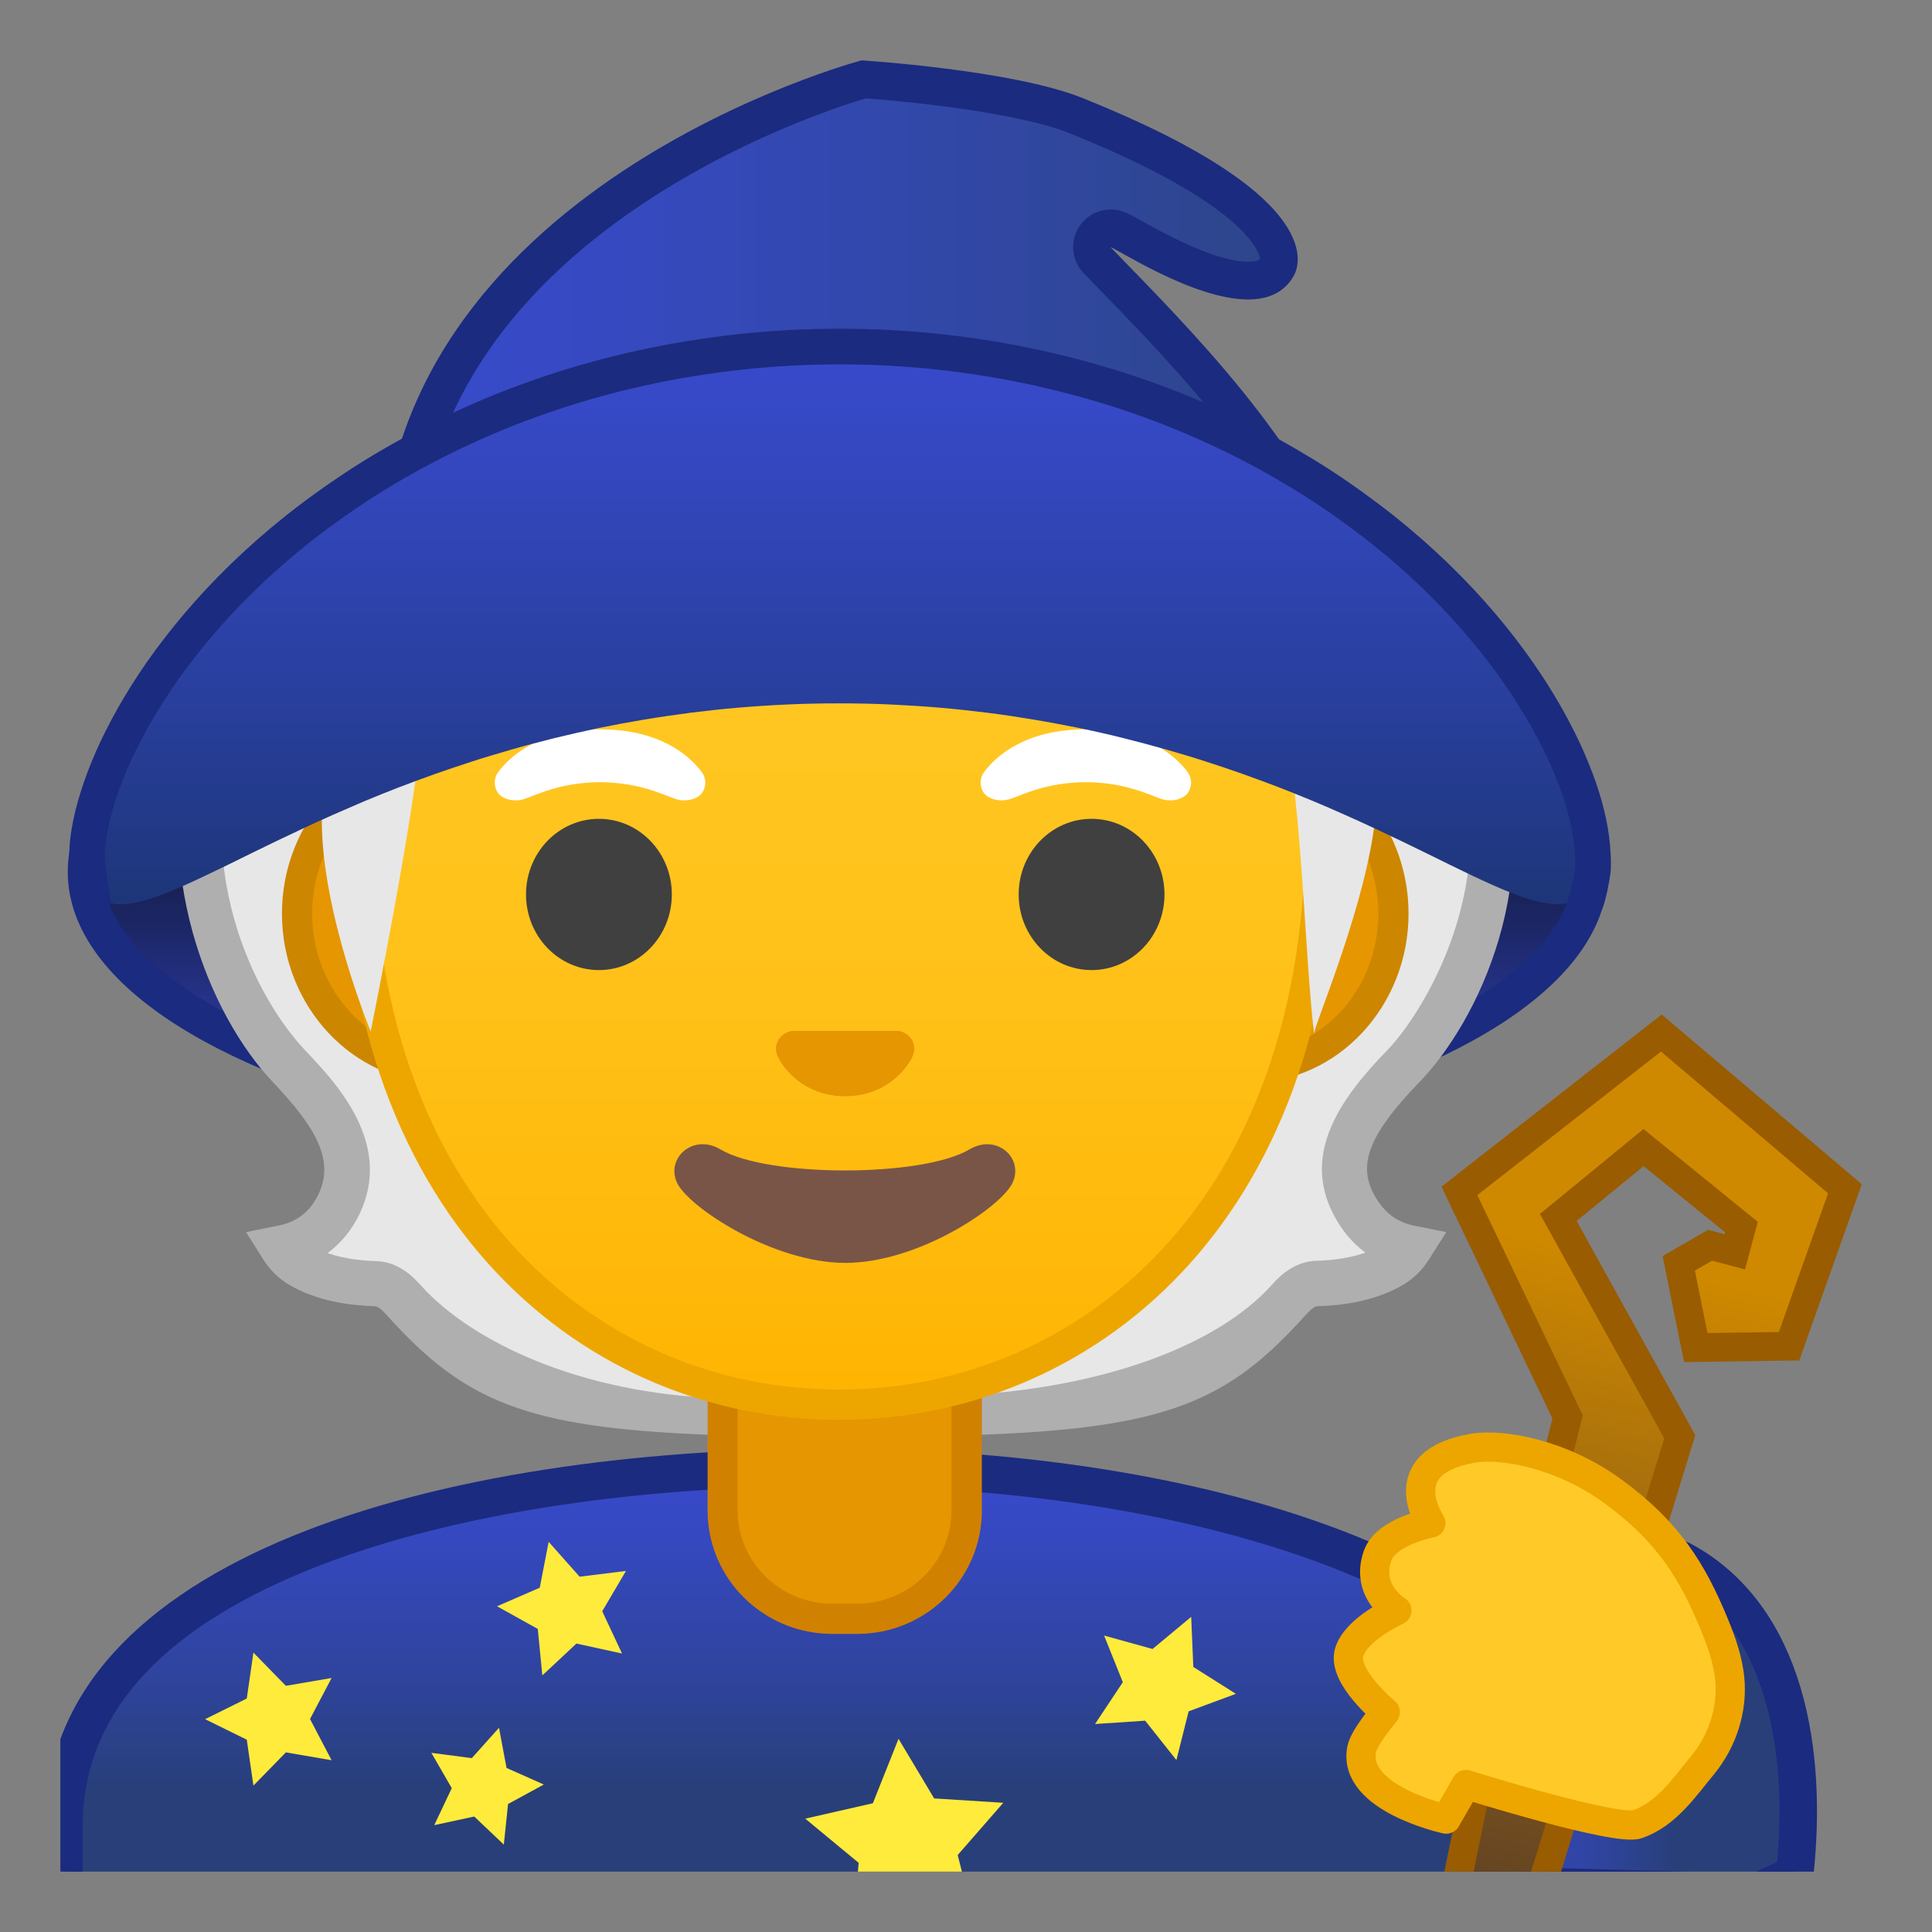 <svg viewBox="0 0 128 128" xmlns="http://www.w3.org/2000/svg" xmlns:xlink="http://www.w3.org/1999/xlink">
  <rect x="0" y="0" width="128" height="128" fill="#808080" stroke="none"/>
  <g id="Layer_6">
    <g>
      <defs>
        <rect id="SVGID_1_" height="120" width="120" x="4" y="4"/>
      </defs>
      <clipPath id="SVGID_2_">
        <use overflow="visible" xlink:href="#SVGID_1_"/>
      </clipPath>
      <g clip-path="url(#SVGID_2_)">
        <g>
          <g id="XMLID_9_">
            <linearGradient id="SVGID_4_" gradientUnits="userSpaceOnUse" x1="55" x2="55" y1="97.213" y2="131.207">
              <stop offset="0" style="stop-color:#384ACC"/>
              <stop offset="0.142" style="stop-color:#3548BF"/>
              <stop offset="0.405" style="stop-color:#2F449D"/>
              <stop offset="0.632" style="stop-color:#283F7A"/>
            </linearGradient>
            <path d="M4.24,130.73v-9.77c0-17.49,27.34-23.72,50.76-23.75h0.14c13.42,0,25.89,2.16,35.11,6.07 c7.08,3.01,15.51,8.51,15.51,17.67v9.77H4.24z" fill="url(#SVGID_4_)"/>
            <path d="M55.14,98.45c24.54,0,49.38,7.73,49.38,22.5v8.53H5.48v-8.53c0-7.18,4.99-12.87,14.84-16.89 c8.81-3.6,21.12-5.6,34.68-5.61L55.14,98.45 M55.14,95.97c-0.05,0-0.09,0-0.14,0C29.35,96,3,103.07,3,120.96v11.01h104v-11.01 C107,104.1,80.9,95.97,55.14,95.97L55.14,95.97z" fill="#1B2B7F"/>
          </g>
          <linearGradient id="SVGID_5_" gradientUnits="userSpaceOnUse" x1="97.167" x2="119.136" y1="114.346" y2="114.346">
            <stop offset="0" style="stop-color:#384ACC"/>
            <stop offset="0.142" style="stop-color:#3548BF"/>
            <stop offset="0.405" style="stop-color:#2F449D"/>
            <stop offset="0.632" style="stop-color:#283F7A"/>
          </linearGradient>
          <path d=" M97.17,114.67c4.55-3.51,11.27-6.39,14.21-11.33c7.04,3.74,8.37,12.91,7.54,20.67c-0.04,0.39-1.57,0.79-1.87,1.05 c-0.34,0.29-0.83,0.3-1.27,0.28c-4.7-0.12-9.39-0.25-14.09-0.37" fill="url(#SVGID_5_)" stroke="#1B2B7F" stroke-linecap="round" stroke-linejoin="round" stroke-miterlimit="10" stroke-width="2.484"/>
          <polygon fill="#FFEB3B" points="36.35,102.15 38.4,104.46 41.47,104.08 39.9,106.75 41.21,109.55 38.19,108.89 35.93,111 35.63,107.92 32.93,106.42 35.76,105.19 "/>
          <polygon fill="#FFEB3B" points="33.06,114.47 33.56,117.13 36.03,118.23 33.66,119.52 33.38,122.21 31.42,120.35 28.77,120.92 29.93,118.47 28.58,116.13 31.26,116.48 "/>
          <polygon fill="#FFEB3B" points="59.53,115.2 61.89,119.15 66.47,119.44 63.45,122.9 64.58,127.35 60.36,125.55 56.47,128 56.89,123.42 53.35,120.49 57.83,119.47 "/>
          <polygon fill="#FFEB3B" points="16.79,109.49 18.94,111.69 21.97,111.17 20.54,113.89 21.97,116.62 18.94,116.1 16.79,118.3 16.35,115.26 13.59,113.9 16.35,112.53 "/>
          <polygon fill="#FFEB3B" points="78.92,107.12 79.06,110.44 81.88,112.22 78.75,113.38 77.94,116.61 75.87,114 72.55,114.22 74.39,111.45 73.15,108.36 76.36,109.25 "/>
          <linearGradient id="SVGID_6_" gradientUnits="userSpaceOnUse" x1="55.511" x2="55.511" y1="40.25" y2="74.949">
            <stop offset="5.450581e-05" style="stop-color:#05080F"/>
            <stop offset="0.113" style="stop-color:#070A15"/>
            <stop offset="0.264" style="stop-color:#0B1026"/>
            <stop offset="0.437" style="stop-color:#131A42"/>
            <stop offset="0.627" style="stop-color:#1D286A"/>
            <stop offset="0.828" style="stop-color:#2B399B"/>
            <stop offset="1" style="stop-color:#384ACC"/>
          </linearGradient>
          <ellipse cx="55.51" cy="57.77" fill="url(#SVGID_6_)" rx="49.85" ry="18.32" stroke="#1B2B7F" stroke-linecap="round" stroke-linejoin="round" stroke-miterlimit="10" stroke-width="2.342"/>
          <path d="M85.34,86.17c0.53-0.58,1.11-1.11,1.91-1.13c1.32-0.03,3.36-0.25,4.97-1.22 c0.47-0.28,0.87-0.67,1.17-1.14c-1.13-0.23-2.68-0.89-3.73-2.93c-1.6-3.1,0.25-5.95,3.32-9.12c3.46-3.57,9.21-15.82,3.1-26.74 c-1.15-0.17-17.81,0.08-22.03,0.08c-5.11,0-12.88,0-17.99,0v49.71C75.82,93.68,79.73,92.39,85.34,86.17z" fill="#E7E7E7"/>
          <path d="M26.78,86.17c-0.53-0.58-1.11-1.11-1.91-1.13c-1.32-0.03-3.36-0.25-4.97-1.22 c-0.47-0.28-0.87-0.67-1.17-1.14c1.13-0.23,2.75-0.86,3.73-2.93c1.6-3.35-0.67-6.33-3.32-9.12 c-3.67-3.87-7.72-12.53-5.18-21.72c0.46-1.66,3.75-7.8,4.69-9.47c1.15-0.17,15.2,4.54,19.42,4.54c5.11,0,12.88,0,17.99,0v49.71 C36.3,93.68,32.39,92.39,26.78,86.17z" fill="#E7E7E7"/>
          <g>
            <path d="M70.21,93.23c6.71-1.2,12.07-3.66,15.13-7.06c0.2-0.22,0.49-0.54,0.87-0.79 c-0.32,0.21-0.6,0.49-0.87,0.79C81.38,90.55,78.33,92.46,70.21,93.23z M87.25,85.03c0.95-0.02,2.37-0.15,3.71-0.63l0.12-0.04 C89.76,84.86,88.33,85.01,87.25,85.03c-0.06,0-0.11,0.01-0.17,0.01C87.14,85.04,87.19,85.04,87.25,85.03z M91.5,81.9 c0.56,0.38,1.19,0.64,1.89,0.78h0c-0.09,0.14-0.19,0.27-0.29,0.4L91.5,81.9z M89.66,79.75c-0.12-0.24-0.22-0.47-0.31-0.71 C89.43,79.27,89.53,79.51,89.66,79.75c0.04,0.07,0.07,0.14,0.11,0.21C89.73,79.88,89.69,79.82,89.66,79.75z M92.98,70.62 c1.16-1.19,3.14-3.95,4.49-7.61C96.32,66.28,94.6,68.96,92.98,70.62c-0.04,0.04-0.08,0.08-0.12,0.13 C92.9,70.71,92.94,70.67,92.98,70.62z M96.5,45.94c-0.49-0.86-1.01-1.6-1.47-2.21l0.3-0.1C95.74,44.38,96.13,45.15,96.5,45.94z " fill="#E7E7E7"/>
            <path d="M96,41.81l-3.57,1.23c0,0,2.49,2.36,3.84,5.89c3.53,9.31-1.95,18.16-4.36,20.65 c-2.96,3.05-5.7,6.73-3.58,10.85v0c0.55,1.07,1.27,1.93,2.13,2.56c-1.18,0.42-2.47,0.52-3.24,0.54 c-1.56,0.04-2.56,1.15-2.99,1.63c-3.4,3.77-10.58,6.71-20.23,7.28l0.89,2.62c12.46-0.45,16.47-2.23,21.56-7.88 c0.39-0.44,0.65-0.63,0.83-0.64c1.58-0.04,3.84-0.32,5.7-1.43c0.67-0.4,1.24-0.96,1.67-1.63l1.17-1.85l-2.14-0.43 c-1.19-0.24-2.07-0.94-2.69-2.14v0c-1.04-2.01-0.2-4.01,3.07-7.39c3.78-3.9,8.6-13.53,4.9-23.69C97.59,44.22,96,41.84,96,41.81 L96,41.81z" fill="#AFAFB0"/>
          </g>
          <g>
            <path d="M38.68,92.8c-5.78-0.98-8.57-2.94-11.9-6.64c-0.28-0.32-0.59-0.62-0.94-0.83 c0.41,0.25,0.73,0.6,0.94,0.83C29,88.63,33.04,91.26,38.68,92.8z M25.15,85.06c-0.09-0.02-0.19-0.03-0.28-0.03 c-1.06-0.03-2.48-0.17-3.79-0.66l0.12,0.04c1.33,0.47,2.73,0.59,3.68,0.62C24.97,85.04,25.06,85.05,25.15,85.06z M19.03,83.08 c-0.11-0.13-0.21-0.26-0.3-0.41l0,0c0.75-0.15,1.41-0.42,1.98-0.81L19.03,83.08z M22.46,79.75c1.64-3.45-0.85-6.52-3.32-9.12 c-0.09-0.09-0.17-0.19-0.26-0.28c0.09,0.1,0.17,0.19,0.26,0.28C21.61,73.23,24.11,76.29,22.46,79.75 c-0.02,0.05-0.04,0.09-0.07,0.14C22.42,79.84,22.44,79.79,22.46,79.75z M14.27,47.89c1.32-4.45,2.85-6.53,3.83-7.46 c0.04,0.03,0.07,0.07,0.1,0.1c-1.25,1.56-2.93,4.88-3.12,5.28c-0.34,0.78-0.64,1.56-0.88,2.33 C14.23,48.05,14.25,47.97,14.27,47.89z" fill="#E7E7E7"/>
            <path d="M18.04,38.56c0.02,0.06-2.96,1.31-5.21,8.9c-3.03,10.23,1.12,19.87,5.22,24.2 c2.71,2.86,4.17,5.1,3.06,7.44c-0.56,1.17-1.43,1.86-2.67,2.1l-2.14,0.43l1.17,1.85c0.42,0.67,1,1.23,1.67,1.63 c1.86,1.11,4.13,1.39,5.7,1.43c0.18,0,0.44,0.2,0.83,0.64c5.07,5.62,9.06,7.42,21.39,7.88l0.65-2.42 c-9.19-0.31-16.41-3.69-19.81-7.46c-0.43-0.48-1.43-1.59-2.99-1.63c-0.76-0.02-2.04-0.12-3.21-0.53 c0.89-0.65,1.61-1.53,2.13-2.61c2.22-4.67-1.56-8.66-3.59-10.8c-3.84-4.05-8.03-13.55-3.8-23.12c0,0,1.98-3.97,3.15-5.24 C20.71,39.99,18.04,38.56,18.04,38.56L18.04,38.56z" fill="#AFAFB0"/>
          </g>
          <g id="XMLID_6_">
            <path d="M55.14,107.26c-4,0-7.26-3.22-7.26-7.17V91.1h16.16v8.98c0,3.96-3.26,7.17-7.26,7.17H55.14z" fill="#E59600"/>
            <path d="M63.04,92.1v7.98c0,3.4-2.81,6.17-6.26,6.17h-1.65c-3.45,0-6.26-2.77-6.26-6.17V92.1h7.08H63.04 M65.04,90.1h-9.08h-9.08v9.98c0,4.51,3.7,8.17,8.26,8.17h1.65c4.56,0,8.26-3.66,8.26-8.17V90.1L65.04,90.1z" fill="#D18100"/>
          </g>
          <g>
            <path d="M29.19,70.72c-5.24,0-9.51-4.57-9.51-10.2s4.27-10.2,9.51-10.2h53.62c5.24,0,9.51,4.57,9.51,10.2 s-4.27,10.2-9.51,10.2H29.19z" fill="#E59600"/>
            <path d="M82.81,51.33c4.69,0,8.51,4.13,8.51,9.2s-3.82,9.2-8.51,9.2h-7.23H36.42h-7.23 c-4.69,0-8.51-4.13-8.51-9.2s3.82-9.2,8.51-9.2h7.23h39.16H82.81 M82.81,49.33h-7.23H36.42h-7.23 c-5.78,0-10.51,5.04-10.51,11.2s4.73,11.2,10.51,11.2h7.23h39.16h7.23c5.78,0,10.51-5.04,10.51-11.2S88.59,49.33,82.81,49.33 L82.81,49.33z" fill="#CC8600"/>
          </g>
          <g>
            <linearGradient id="SVGID_7_" gradientUnits="userSpaceOnUse" x1="55.59" x2="55.59" y1="93.371" y2="11.422">
              <stop offset="0" style="stop-color:#FFB300"/>
              <stop offset="0.102" style="stop-color:#FFB809"/>
              <stop offset="0.371" style="stop-color:#FFC21A"/>
              <stop offset="0.659" style="stop-color:#FFC825"/>
              <stop offset="1" style="stop-color:#FFCA28"/>
            </linearGradient>
            <path d="M55.59,93.07c-8.4,0-16.2-3.34-21.94-9.42c-6.51-6.88-9.95-16.78-9.95-28.64 c0-12.14,3.49-23.33,9.83-31.51c5.93-7.64,13.97-12.03,22.06-12.03s16.13,4.38,22.06,12.03c6.34,8.17,9.83,19.37,9.83,31.51 c0,11.86-3.44,21.76-9.95,28.64C71.79,89.72,63.99,93.07,55.59,93.07z" fill="url(#SVGID_7_)"/>
            <path d="M55.59,12.47L55.59,12.47c7.78,0,15.53,4.24,21.27,11.64c6.2,8,9.62,18.97,9.62,30.9 c0,11.6-3.34,21.27-9.67,27.95c-5.55,5.87-13.09,9.1-21.21,9.1c-8.13,0-15.66-3.23-21.21-9.1 c-6.33-6.69-9.67-16.35-9.67-27.95c0-11.92,3.42-22.9,9.62-30.9C40.06,16.72,47.81,12.47,55.59,12.47 M55.59,10.47 L55.59,10.47L55.59,10.47c-17.07,0-32.89,18.26-32.89,44.54c0,26.14,16.29,39.06,32.89,39.06c16.59,0,32.89-12.92,32.89-39.06 C88.48,28.73,72.66,10.47,55.59,10.47L55.59,10.47z" fill="#EDA600"/>
          </g>
          <path d="M64.23,76.15c-3.13,1.86-13.37,1.86-16.5,0c-1.79-1.07-3.63,0.56-2.88,2.2 c0.73,1.6,6.32,5.32,11.16,5.32s10.35-3.72,11.08-5.32C67.84,76.72,66.03,75.08,64.23,76.15z" fill="#795548"/>
          <path d="M59.79,68.38c-0.1-0.04-0.21-0.07-0.32-0.08h-6.94c-0.11,0.01-0.21,0.04-0.32,0.08 c-0.63,0.25-0.98,0.91-0.68,1.6c0.3,0.69,1.68,2.64,4.46,2.64c2.79,0,4.17-1.95,4.46-2.64C60.76,69.29,60.42,68.64,59.79,68.38z " fill="#E59600"/>
          <path d="M47.02,21.26c-8.03,2.29-15.49,6.54-21.3,12.51c-1.69,1.74-3.25,3.63-4.32,5.81 c-1.53,3.14-1.9,6.82-1.11,10.22c0.39,1.66,1.03,2.88,1.03,4.57c0,6.14,3.24,13.97,3.24,13.97c0-0.02,3.71-18.29,3.32-21.11 c0,0,7.66-1.54,16.35-6.58c5.87-3.41,9.88-7.41,16.49-8.91C70.76,29.44,73,36.81,73,36.81S82.29,35,85.1,48.08 c1.15,5.38,1.33,14.96,1.96,20.43C87,68.04,90.53,60,91.14,54c0.32-3.16,3.15-4.23,3.71-7.33c0.56-3.12-0.73-6.4-2.61-8.84 c-2.28-2.96-5.43-5.09-8.37-7.39c-1.81-1.42-3.56-2.92-5.47-4.2c-3.08-2.05-6.53-3.48-9.95-4.89c-1.69-0.7-3.4-1.4-5.2-1.74 c-1.73-0.33-3.51-0.31-5.27-0.21C54.27,19.61,50.59,20.24,47.02,21.26z" fill="#E7E7E7"/>
          <ellipse cx="39.68" cy="59.26" fill="#404040" rx="4.83" ry="5.01"/>
          <ellipse cx="72.32" cy="59.26" fill="#404040" rx="4.83" ry="5.01"/>
          <g>
            <path d="M46.47,51.12c-0.86-1.14-2.85-2.8-6.72-2.8s-5.86,1.66-6.72,2.8c-0.38,0.5-0.28,1.09-0.02,1.44 c0.25,0.33,0.97,0.63,1.77,0.36c0.8-0.27,2.36-1.08,4.97-1.1c2.61,0.02,4.17,0.83,4.97,1.1c0.8,0.27,1.52-0.03,1.77-0.36 C46.76,52.21,46.86,51.63,46.47,51.12z" fill="#FFFFFF"/>
            <path d="M78.66,51.12c-0.86-1.14-2.85-2.8-6.72-2.8s-5.86,1.66-6.72,2.8c-0.38,0.5-0.28,1.09-0.02,1.44 c0.25,0.33,0.97,0.63,1.77,0.36c0.8-0.27,2.36-1.08,4.97-1.1c2.61,0.02,4.17,0.83,4.97,1.1c0.8,0.27,1.52-0.03,1.77-0.36 C78.94,52.21,79.04,51.63,78.66,51.12z" fill="#FFFFFF"/>
          </g>
          <path d="M59.79,68.38c-0.1-0.04-0.21-0.07-0.32-0.08h-6.94c-0.11,0.01-0.21,0.04-0.32,0.08 c-0.63,0.25-0.98,0.91-0.68,1.6c0.3,0.69,1.68,2.64,4.46,2.64c2.79,0,4.17-1.95,4.46-2.64C60.76,69.29,60.42,68.64,59.79,68.38z " fill="#E59600"/>
          <g>
            <linearGradient id="SVGID_8_" gradientUnits="userSpaceOnUse" x1="26.473" x2="87.776" y1="21.164" y2="21.164">
              <stop offset="0" style="stop-color:#384ACC"/>
              <stop offset="0.253" style="stop-color:#3649BF"/>
              <stop offset="0.719" style="stop-color:#30479D"/>
              <stop offset="1" style="stop-color:#2C4585"/>
            </linearGradient>
            <path d="M87.78,37.07c-20.12-0.06-54.44-0.17-61.3-0.22C27.44,14.39,54.67,5.99,57.21,5.26 c1.44,0.1,10.01,0.76,14.09,2.4c10.32,4.14,12.76,7.29,13.3,8.8c0.26,0.73,0.07,1.12,0.04,1.19c-0.24,0.44-0.68,0.94-1.94,0.94 c-2.57,0-6.32-2.11-7.73-2.9c-0.79-0.44-0.98-0.55-1.35-0.56c-0.01,0-0.02,0-0.03,0c-0.49,0-0.94,0.29-1.14,0.75 c-0.2,0.46-0.11,1,0.25,1.37l0.93,0.95C78.2,22.91,84.98,29.88,87.78,37.07z" fill="url(#SVGID_8_)"/>
            <path d="M57.35,6.52c2.99,0.21,10.13,0.95,13.49,2.3c11.7,4.7,12.58,7.91,12.65,8.32 c-0.09,0.1-0.27,0.2-0.79,0.2c-2.24,0-5.79-1.99-7.12-2.74c-0.86-0.48-1.25-0.7-1.93-0.72c-0.02,0-0.04,0-0.06,0 c-0.99,0-1.88,0.58-2.28,1.49c-0.41,0.93-0.21,2.01,0.49,2.73l0.93,0.96c4.15,4.26,10.11,10.4,13.15,16.75 c-19.17-0.06-49.25-0.15-58.07-0.21C29.67,15.45,54.04,7.5,57.35,6.52 M57.08,4c0,0-31.88,8.42-31.88,34.08 c0,0.06,64.32,0.25,64.32,0.25c-2.58-8.57-11.11-16.96-15.94-21.95c0.28,0.01,5.45,3.46,9.11,3.46c1.29,0,2.39-0.43,3.03-1.58 c0.28-0.5,2.54-5.13-13.96-11.75C67.09,4.62,57.08,4,57.08,4L57.08,4z" fill="#1B2B7F"/>
          </g>
          <linearGradient id="SVGID_9_" gradientUnits="userSpaceOnUse" x1="55.582" x2="55.582" y1="22.951" y2="59.916">
            <stop offset="0" style="stop-color:#384ACC"/>
            <stop offset="0.221" style="stop-color:#3447BF"/>
            <stop offset="0.627" style="stop-color:#293F9D"/>
            <stop offset="1" style="stop-color:#1D3678"/>
          </linearGradient>
          <path d="M105.48,55.99c-0.05-0.61-0.17-1.28-0.35-2.02c-0.18-0.73-0.43-1.52-0.74-2.36 c-0.32-0.84-0.71-1.73-1.17-2.66c-0.47-0.93-1.01-1.9-1.64-2.9s-1.34-2.03-2.15-3.07c-0.81-1.04-1.7-2.1-2.69-3.16 c-0.99-1.06-2.08-2.12-3.27-3.16c-0.59-0.52-1.21-1.04-1.85-1.55c-0.64-0.51-1.31-1.02-2-1.51c-0.69-0.5-1.41-0.99-2.15-1.47 c-0.74-0.48-1.5-0.95-2.29-1.4c-0.79-0.46-1.6-0.9-2.44-1.33c-0.83-0.43-1.69-0.84-2.57-1.24s-1.78-0.78-2.71-1.14 c-0.92-0.36-1.87-0.7-2.83-1.02c-0.96-0.32-1.95-0.62-2.95-0.89c-1-0.28-2.02-0.53-3.06-0.75s-2.09-0.43-3.15-0.6 c-1.07-0.17-2.14-0.32-3.23-0.44c-1.09-0.12-2.19-0.21-3.31-0.27c-1.11-0.06-2.23-0.09-3.36-0.09c-1.13,0-2.25,0.03-3.36,0.09 s-2.21,0.15-3.31,0.27s-2.17,0.27-3.23,0.44s-2.12,0.38-3.15,0.6c-1.04,0.23-2.05,0.48-3.06,0.75c-1,0.28-1.98,0.57-2.95,0.89 c-0.96,0.32-1.91,0.66-2.83,1.02c-0.92,0.36-1.83,0.74-2.71,1.14c-0.88,0.4-1.74,0.81-2.57,1.24c-0.83,0.43-1.65,0.87-2.43,1.33 c-0.79,0.46-1.55,0.92-2.29,1.4c-0.74,0.48-1.46,0.97-2.15,1.47c-0.69,0.5-1.36,1-2,1.51c-0.64,0.51-1.26,1.03-1.85,1.55 c-1.19,1.04-2.27,2.1-3.27,3.16c-0.99,1.06-1.89,2.12-2.69,3.16c-0.81,1.04-1.52,2.07-2.15,3.07c-0.63,1-1.17,1.97-1.64,2.9 c-0.47,0.93-0.85,1.82-1.17,2.66c-0.32,0.84-0.56,1.63-0.74,2.36c-0.18,0.73-0.29,1.41-0.35,2.02s-0.05,1.15,0.02,1.63 s0.19,0.88,0.36,1.21c0.22,0.41,0.52,0.7,0.89,0.87c0.37,0.17,0.82,0.24,1.34,0.2c0.52-0.04,1.11-0.17,1.78-0.39 c0.67-0.22,1.41-0.52,2.24-0.89s1.73-0.81,2.73-1.29c0.99-0.49,2.07-1.02,3.25-1.59c1.17-0.56,2.43-1.16,3.79-1.76 c0.68-0.3,1.38-0.6,2.1-0.91c0.72-0.3,1.47-0.6,2.24-0.9c0.77-0.3,1.57-0.59,2.38-0.88c0.82-0.29,1.66-0.57,2.52-0.85 c0.86-0.28,1.75-0.54,2.65-0.8c0.9-0.26,1.83-0.5,2.78-0.74c0.95-0.23,1.91-0.45,2.9-0.66c0.98-0.2,1.99-0.39,3.01-0.56 c1.02-0.17,2.06-0.32,3.11-0.46c1.05-0.13,2.12-0.25,3.2-0.34c1.08-0.09,2.17-0.16,3.28-0.21c1.1-0.05,2.22-0.07,3.34-0.07 s2.24,0.02,3.34,0.07c1.1,0.05,2.2,0.12,3.28,0.21c1.08,0.09,2.15,0.21,3.2,0.34c1.05,0.13,2.09,0.29,3.11,0.46 c1.02,0.17,2.02,0.36,3.01,0.56c0.98,0.2,1.95,0.42,2.9,0.66s1.87,0.48,2.78,0.74c0.9,0.26,1.79,0.52,2.65,0.8 c0.86,0.28,1.7,0.56,2.52,0.85c0.82,0.29,1.61,0.59,2.38,0.88c0.77,0.3,1.52,0.6,2.24,0.9s1.43,0.61,2.1,0.91 c1.36,0.6,2.62,1.2,3.79,1.76c1.17,0.56,2.25,1.1,3.25,1.59c0.99,0.49,1.9,0.92,2.73,1.29c0.83,0.37,1.57,0.67,2.24,0.89 c0.67,0.22,1.26,0.35,1.78,0.39s0.97-0.03,1.34-0.2c0.37-0.17,0.67-0.46,0.89-0.87c0.18-0.33,0.3-0.74,0.36-1.21 S105.54,56.6,105.48,55.99z" fill="url(#SVGID_9_)"/>
          <path d=" M6.16,59.66c-0.1-0.37-0.28-1.56-0.34-2.04c-0.06-0.48-0.07-1.02-0.02-1.63c0.05-0.61,0.17-1.28,0.35-2.02 c0.18-0.73,0.43-1.52,0.74-2.36c0.32-0.84,0.7-1.73,1.17-2.66c0.47-0.93,1.01-1.9,1.64-2.9c0.63-1,1.34-2.03,2.15-3.07 c0.8-1.04,1.7-2.1,2.69-3.16c0.99-1.06,2.08-2.12,3.26-3.16c0.59-0.52,1.21-1.04,1.85-1.55c0.64-0.51,1.31-1.02,2-1.51 c0.69-0.5,1.41-0.99,2.14-1.47c0.74-0.48,1.5-0.95,2.29-1.4c0.79-0.46,1.6-0.9,2.43-1.33c0.83-0.43,1.69-0.84,2.57-1.24 c0.88-0.4,1.78-0.78,2.7-1.14c0.92-0.36,1.86-0.7,2.83-1.02c0.96-0.32,1.94-0.62,2.94-0.89c1-0.28,2.02-0.53,3.05-0.75 c1.03-0.23,2.08-0.43,3.15-0.6c1.06-0.17,2.14-0.32,3.23-0.44c1.09-0.12,2.19-0.21,3.3-0.27c1.11-0.06,2.23-0.09,3.36-0.09 c1.13,0,2.25,0.03,3.36,0.09c1.11,0.06,2.21,0.15,3.3,0.27c1.09,0.12,2.17,0.27,3.23,0.44c1.06,0.17,2.11,0.38,3.15,0.6 c1.03,0.23,2.05,0.48,3.05,0.75c1,0.28,1.98,0.57,2.94,0.89c0.96,0.32,1.91,0.66,2.83,1.02c0.92,0.36,1.82,0.74,2.7,1.14 c0.88,0.4,1.74,0.81,2.57,1.24c0.83,0.43,1.64,0.87,2.43,1.33c0.79,0.46,1.55,0.92,2.29,1.4s1.45,0.97,2.14,1.47 c0.69,0.5,1.36,1,2,1.51c0.64,0.51,1.26,1.03,1.85,1.55c1.18,1.04,2.27,2.1,3.26,3.16c0.99,1.06,1.89,2.12,2.69,3.16 c0.8,1.04,1.52,2.07,2.15,3.07c0.63,1,1.17,1.97,1.64,2.9c0.47,0.93,0.85,1.82,1.17,2.66s0.56,1.63,0.74,2.36 c0.18,0.73,0.29,1.41,0.35,2.02c0.05,0.61,0.1,1.26,0.04,1.74c-0.06,0.48-0.3,1.73-0.5,2.12" fill="none" stroke="#1B2B7F" stroke-linecap="round" stroke-linejoin="round" stroke-miterlimit="10" stroke-width="2.365"/>
          <linearGradient id="SVGID_10_" gradientUnits="userSpaceOnUse" x1="111.855" x2="95.468" y1="68.604" y2="138.56">
            <stop offset="0.214" style="stop-color:#CF8900"/>
            <stop offset="0.588" style="stop-color:#885B17"/>
            <stop offset="0.859" style="stop-color:#5B3E26"/>
            <stop offset="0.995" style="stop-color:#4A332C"/>
          </linearGradient>
          <path d="M110.07,68.44l12.16,10.32 l-3.7,10.43l-6.18,0.09l-1.13-5.58l2.08-1.2l1.64,0.44l0.44-1.64l-6.49-5.27l-5.65,4.63l8.05,14.53l-13.56,44.11l-3.93-0.37 c0,0,3.56-19.42,5.48-26.98c0.92-3.61,4.58-18.07,4.58-18.07L96.69,78.9L110.07,68.44z" fill="url(#SVGID_10_)" stroke="#995C00" stroke-miterlimit="10" stroke-width="1.903"/>
          <path d=" M97.13,118.23l-1.32,2.29c0,0-6.26-1.36-5.59-4.65c0.16-0.78,1.56-2.44,1.56-2.44s-2.85-2.35-2.4-3.94 c0.45-1.57,3.17-2.79,3.17-2.79s-2.11-1.26-1.28-3.63c0.57-1.62,3.53-2.16,3.53-2.16s-2.76-4.05,2.85-4.97 c1.77-0.29,5.74,0.3,9.3,2.93s5.16,5.19,6.62,8.73c0.48,1.16,0.9,2.36,1.03,3.61c0.2,2.03-0.48,4.12-1.77,5.7 c-1.24,1.5-2.42,3.28-4.35,3.95C107.1,121.35,97.13,118.23,97.13,118.23z" fill="#FFCA28" stroke="#EDA600" stroke-linecap="round" stroke-linejoin="round" stroke-miterlimit="10" stroke-width="1.937"/>
        </g>
      </g>
    </g>
  </g>
</svg>